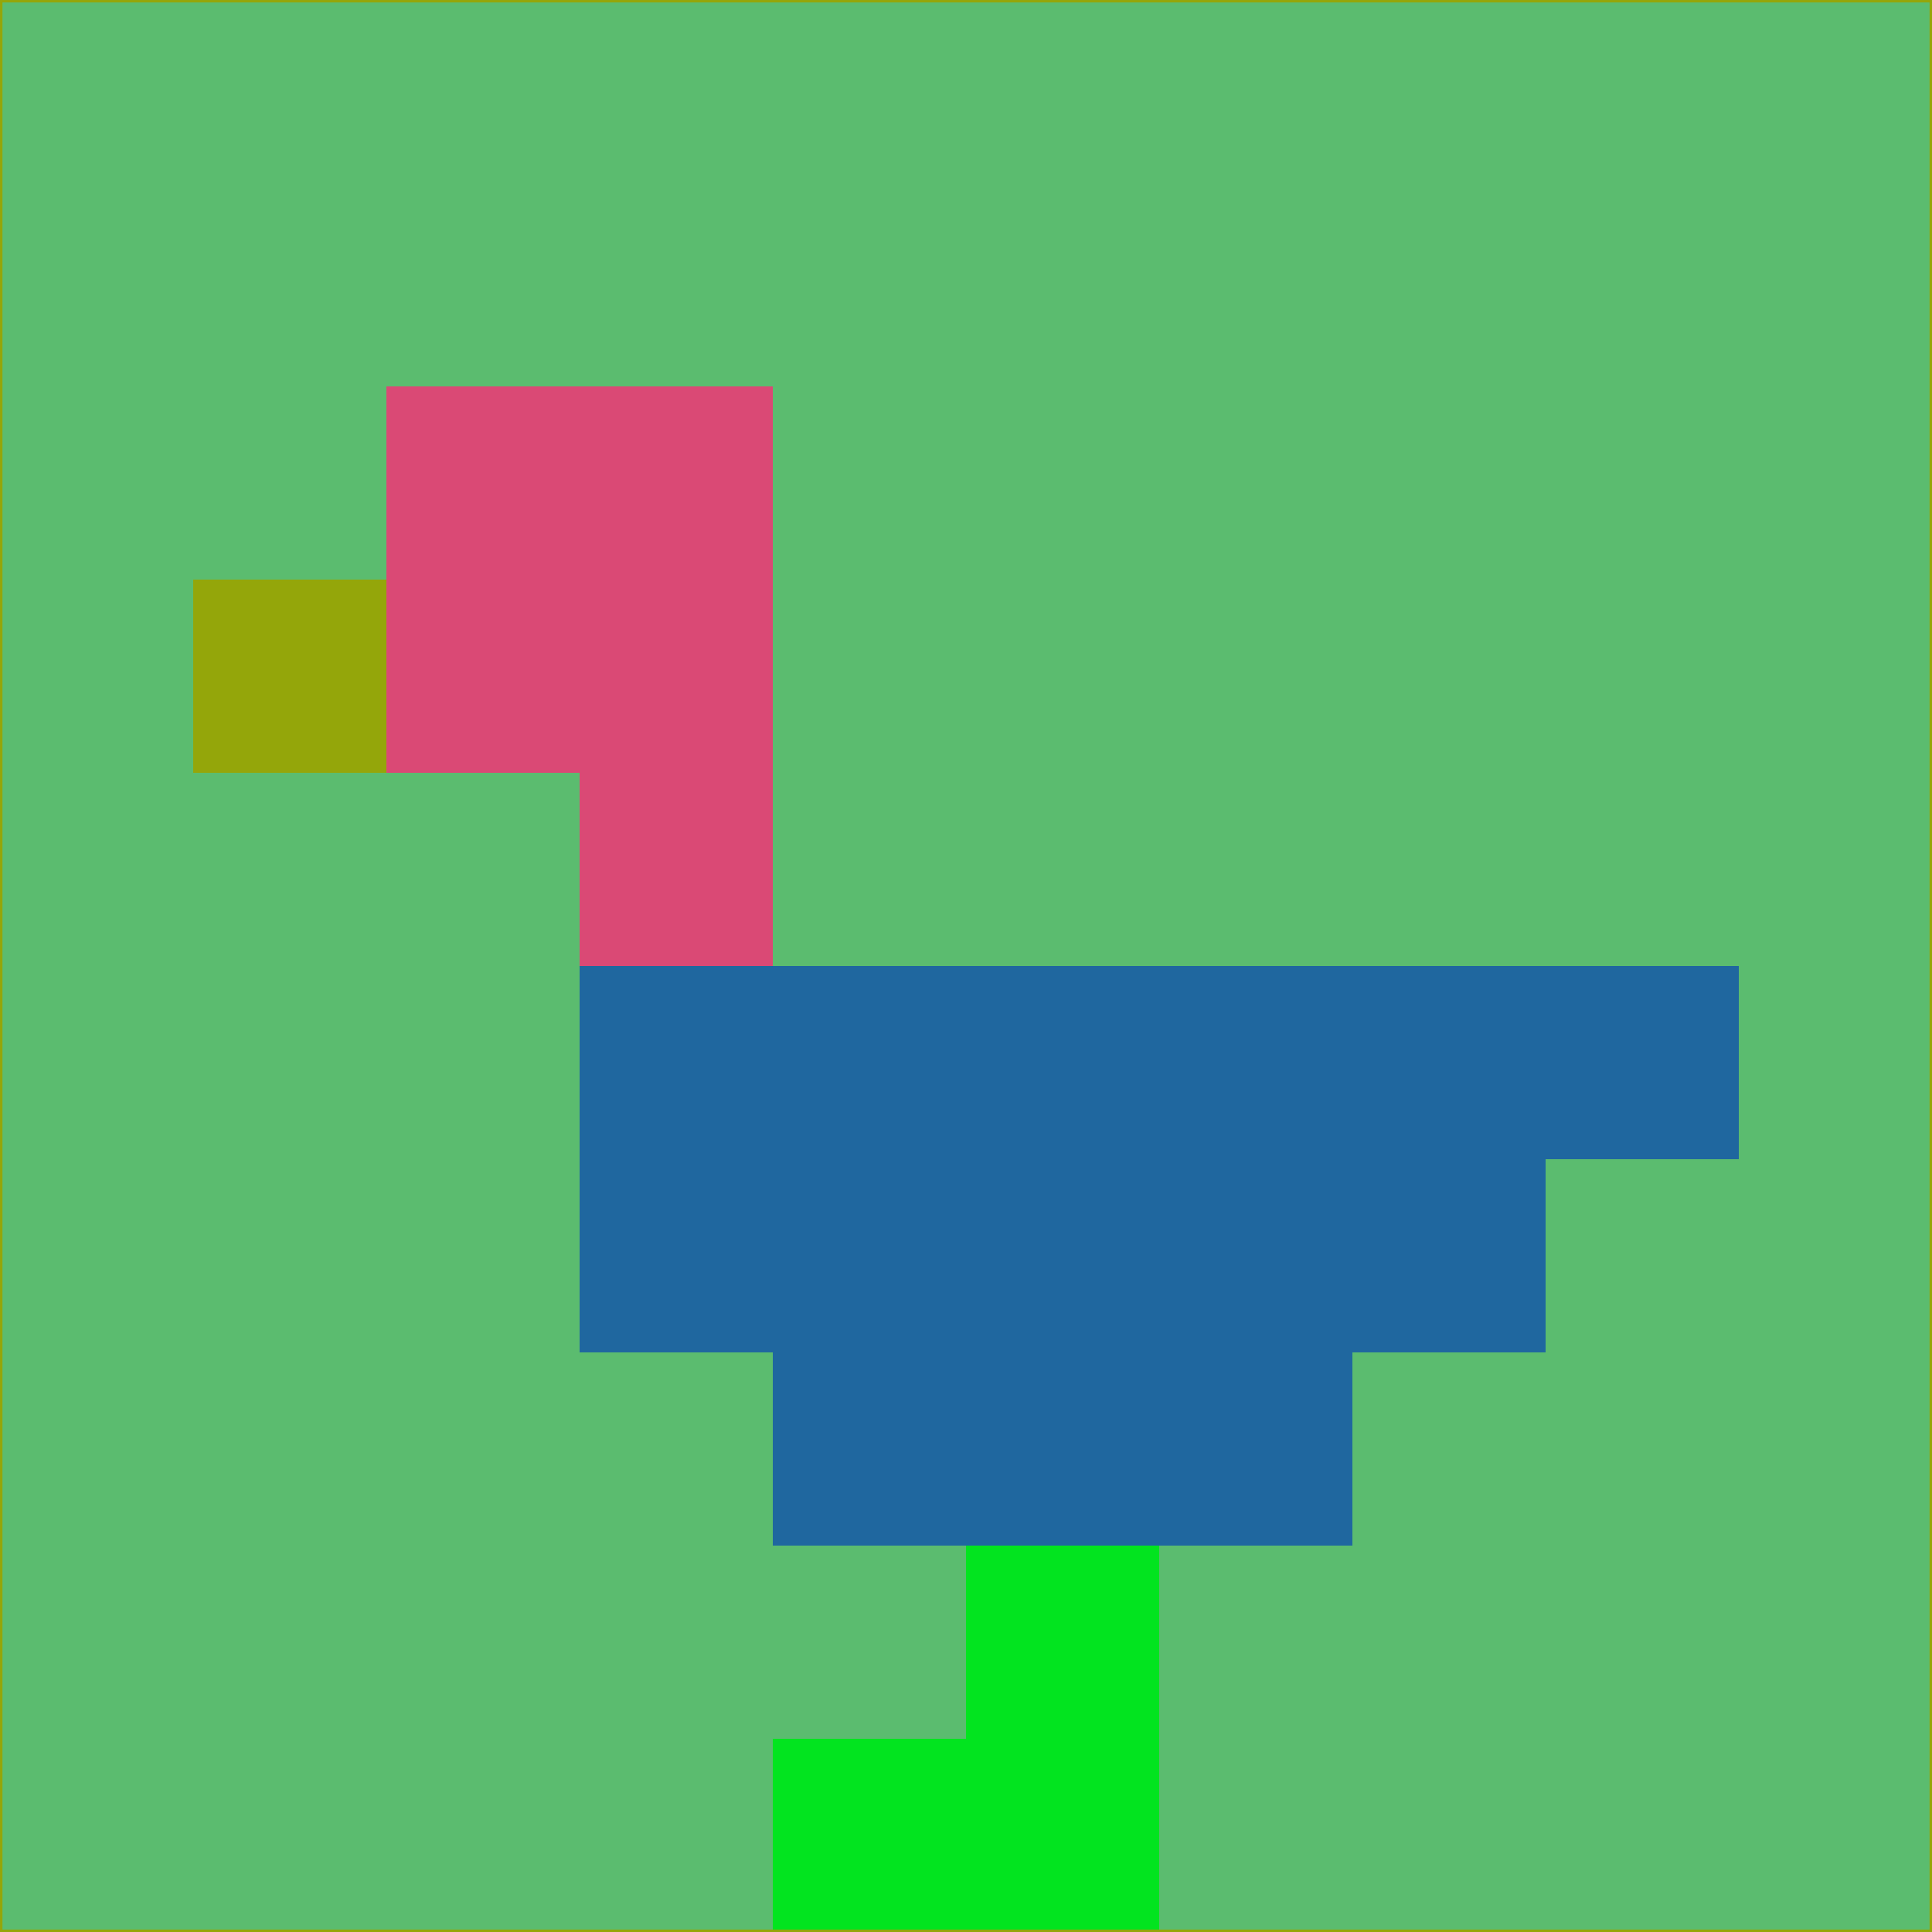 <svg xmlns="http://www.w3.org/2000/svg" version="1.1" width="785" height="785">
  <title>'goose-pfp-694263' by Dmitri Cherniak (Cyberpunk Edition)</title>
  <desc>
    seed=283630
    backgroundColor=#5bbc6f
    padding=20
    innerPadding=0
    timeout=500
    dimension=1
    border=false
    Save=function(){return n.handleSave()}
    frame=12

    Rendered at 2024-09-15T22:37:00.816Z
    Generated in 1ms
    Modified for Cyberpunk theme with new color scheme
  </desc>
  <defs/>
  <rect width="100%" height="100%" fill="#5bbc6f"/>
  <g>
    <g id="0-0">
      <rect x="0" y="0" height="785" width="785" fill="#5bbc6f"/>
      <g>
        <!-- Neon blue -->
        <rect id="0-0-2-2-2-2" x="157" y="157" width="157" height="157" fill="#da4975"/>
        <rect id="0-0-3-2-1-4" x="235.5" y="157" width="78.5" height="314" fill="#da4975"/>
        <!-- Electric purple -->
        <rect id="0-0-4-5-5-1" x="314" y="392.5" width="392.5" height="78.5" fill="#1f679f"/>
        <rect id="0-0-3-5-5-2" x="235.5" y="392.5" width="392.5" height="157" fill="#1f679f"/>
        <rect id="0-0-4-5-3-3" x="314" y="392.5" width="235.5" height="235.5" fill="#1f679f"/>
        <!-- Neon pink -->
        <rect id="0-0-1-3-1-1" x="78.5" y="235.5" width="78.5" height="78.5" fill="#94a60a"/>
        <!-- Cyber yellow -->
        <rect id="0-0-5-8-1-2" x="392.5" y="628" width="78.5" height="157" fill="#02e41f"/>
        <rect id="0-0-4-9-2-1" x="314" y="706.5" width="157" height="78.5" fill="#02e41f"/>
      </g>
      <rect x="0" y="0" stroke="#94a60a" stroke-width="2" height="785" width="785" fill="none"/>
    </g>
  </g>
  <script xmlns=""/>
</svg>